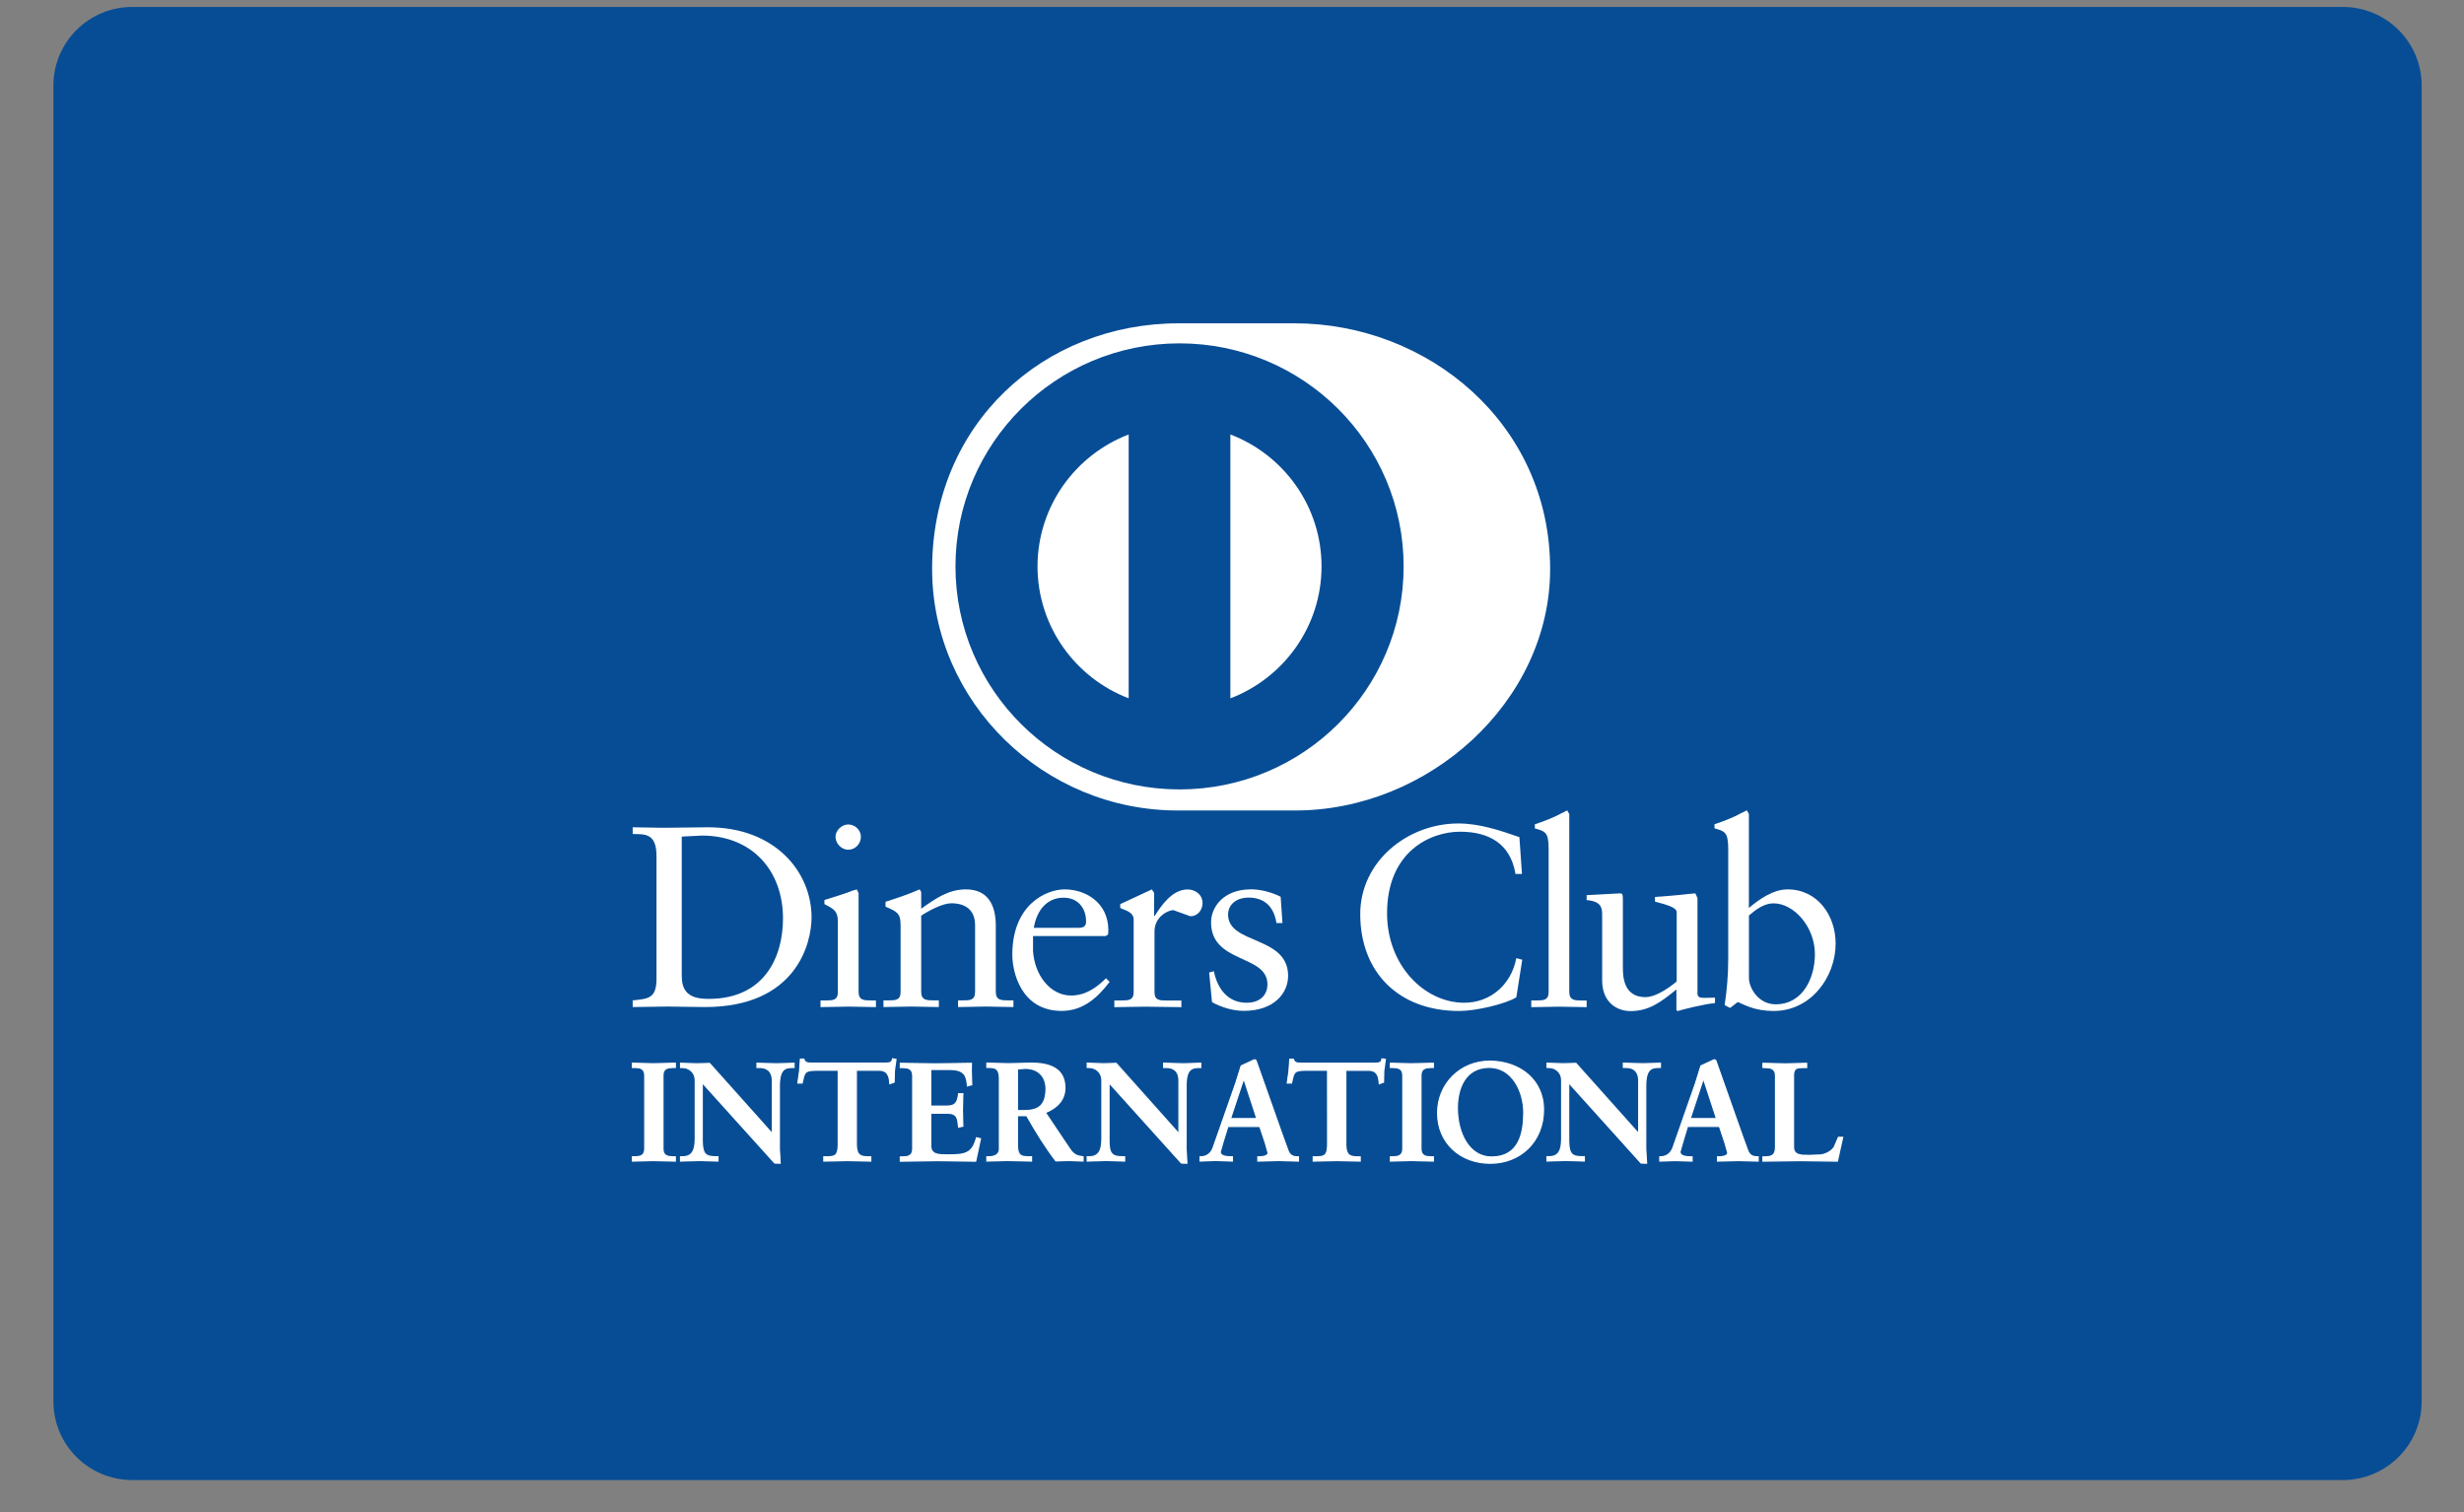 <svg width="44" height="27" viewBox="0 0 44 27" xmlns="http://www.w3.org/2000/svg" xmlns:sketch="http://www.bohemiancoding.com/sketch/ns"><rect x="0" y="0" width="44" height="27" fill="#808080" stroke="none"/><title>creditcard-diners</title><desc>Created with Sketch.</desc><g sketch:type="MSShapeGroup" fill="none"><path d="M43.244 25.025c0 .775-.632 1.403-1.41 1.403h-39.471c-.779 0-1.409-.628-1.409-1.403v-23.498c0-.775.631-1.403 1.409-1.403h39.471c.779 0 1.41.628 1.41 1.403v23.498" fill="#074D95"/><path d="M23.11 14.472c2.39.011 4.571-1.939 4.571-4.312 0-2.595-2.181-4.388-4.571-4.387h-2.057c-2.417-.001-4.408 1.793-4.408 4.387 0 2.374 1.991 4.324 4.408 4.312h2.057" fill="#fff"/><path d="M21.971 12.47v-4.712c.952.363 1.627 1.28 1.628 2.356-.001 1.075-.677 1.992-1.628 2.356m-3.444-2.356c.002-1.075.677-1.992 1.628-2.356v4.711c-.951-.364-1.626-1.28-1.628-2.355m2.536-3.983c-2.209.001-4 1.783-4.001 3.983.001 2.199 1.792 3.981 4.001 3.982 2.211-.001 4.001-1.783 4.002-3.982-.001-2.2-1.791-3.982-4.002-3.983" fill="#074D95"/><path d="M12.175 17.44c0 .354.255.396.48.396.998 0 1.327-.75 1.327-1.435 0-.86-.555-1.481-1.447-1.481l-.361.018v2.502zm-.452-2.157c0-.414-.217-.386-.425-.391v-.12l.546.009.799-.009c1.197 0 1.849.795 1.849 1.61 0 .455-.268 1.6-1.904 1.6l-.67-.009-.62.009v-.119c.277-.028.412-.037.425-.35v-2.231z" fill="#fff"/><path d="M15.147 15.173c-.12 0-.227-.111-.227-.23 0-.116.111-.221.227-.221.12 0 .226.097.226.221s-.101.23-.226.23m-.495 2.691h.088c.13 0 .222 0 .222-.152v-1.247c0-.202-.069-.23-.24-.322v-.073c.217-.065.476-.152.495-.165l.083-.023.032.064v1.766c0 .152.101.152.231.152h.079v.119l-.486-.009-.504.009v-.119" fill="#fff"/><path d="M16.08 16.493c0-.17-.052-.215-.267-.303v-.088c.198-.064.388-.124.609-.221l.028.046v.299c.264-.188.491-.345.801-.345.392 0 .531.285.531.644v1.186c0 .152.102.152.231.152h.084v.119l-.49-.009-.499.009v-.119h.082c.129 0 .222 0 .222-.152v-1.191c0-.262-.161-.391-.425-.391-.147 0-.383.12-.537.221v1.361c0 .152.103.152.232.152h.083v.119l-.49-.009-.499.009v-.119h.084c.129 0 .222 0 .222-.152v-1.219" fill="#fff"/><path d="M19.265 16.567c.116 0 .129-.06.129-.115 0-.235-.143-.423-.402-.423-.282 0-.476.207-.531.538h.804zm-.818.147v.266c.028.437.31.796.679.796.255 0 .454-.138.624-.308l.065.064c-.213.281-.476.519-.855.519-.735 0-.883-.708-.883-1.002 0-.902.61-1.168.934-1.168.375 0 .777.235.781.722l-.004.083-.042.028h-1.299z" fill="#fff"/><path d="M19.898 17.864h.124c.129 0 .222 0 .222-.152v-1.292c0-.142-.171-.17-.24-.207v-.069l.564-.262.041.06v.414h.01c.115-.18.309-.474.591-.474.116 0 .264.078.264.244 0 .124-.088.235-.217.235l-.305-.11c-.079 0-.336.106-.336.382v1.08c0 .152.092.152.222.152h.258v.119l-.647-.009-.55.009v-.119" fill="#fff"/><path d="M21.677 17.344c.06.304.245.561.582.561.272 0 .374-.166.374-.327 0-.543-1.007-.368-1.007-1.109 0-.258.207-.589.716-.589.147 0 .346.041.527.133l.032.469h-.107c-.046-.289-.208-.455-.504-.455-.185 0-.36.106-.36.304 0 .538 1.072.372 1.072 1.094 0 .304-.245.625-.795.625-.185 0-.402-.064-.564-.156l-.051-.529.083-.023" fill="#fff"/><path d="M27.178 15.605h-.116c-.088-.538-.472-.754-.989-.754-.531 0-1.304.354-1.304 1.458 0 .929.667 1.596 1.378 1.596.458 0 .837-.312.93-.796l.106.028-.106.671c-.195.12-.717.244-1.022.244-1.081 0-1.765-.694-1.765-1.729 0-.943.846-1.619 1.751-1.619.374 0 .735.12 1.091.244l.046.657" fill="#fff"/><path d="M27.344 17.864h.088c.129 0 .222 0 .222-.152v-2.561c0-.299-.069-.308-.246-.359v-.073c.186-.06.38-.142.477-.198l.101-.05.037.064v3.178c0 .152.102.152.232.152h.078v.119l-.485-.009-.504.009v-.119" fill="#fff"/><path d="M30.311 17.73c0 .083.051.088.129.088l.185-.004v.097c-.199.018-.578.115-.666.142l-.023-.013v-.372c-.277.225-.49.386-.818.386-.25 0-.508-.16-.508-.547v-1.178c0-.119-.018-.235-.277-.257v-.088l.596-.032c.051 0 .051.032.051.133v1.187c0 .138 0 .533.402.533.157 0 .365-.119.559-.28v-1.238c0-.092-.222-.142-.388-.188v-.083c.416-.027.675-.064.721-.064l.038.083v1.696" fill="#fff"/><path d="M31.231 17.463c0 .175.167.47.476.47.495 0 .702-.484.702-.893 0-.496-.379-.91-.739-.91-.171 0-.314.111-.439.217v1.117zm0-1.251c.185-.156.435-.331.689-.331.536 0 .859.465.859.966 0 .603-.444 1.205-1.104 1.205-.343 0-.522-.11-.643-.16l-.138.106-.097-.051c.041-.271.064-.538.064-.819v-1.978c0-.299-.07-.308-.245-.359v-.073c.185-.06.379-.142.476-.198l.102-.05.036.064v1.678z" fill="#fff"/><path d="M11.291 20.658h.036c.09 0 .186-.013.186-.143v-1.311c0-.131-.095-.143-.186-.143h-.036v-.075l.373.01.394-.01v.075h-.035c-.09 0-.186.012-.186.143v1.311c0 .131.096.143.186.143h.035v.075l-.397-.01-.37.01v-.075" fill="#fff"/><path d="M12.048 20.722v-.053h-.025c-.089 0-.197-.015-.198-.154v-1.311c.001-.139.108-.154.198-.154h.025v-.053l-.384.01-.361-.01v.053h.024c.09 0 .197.015.197.154v1.311c0 .139-.107.154-.197.154h-.024v.053l.359-.01.387.01m.01.021l-.397-.009-.37.009h-.01v-.097h.046c.092-.002.175-.009.175-.132v-1.311c-.001-.123-.083-.131-.175-.132h-.046v-.097h.01l.373.01.394-.01h.011v.097h-.046c-.091.002-.175.009-.175.132v1.311c0 .123.084.13.175.132h.046v.097h-.011" fill="#fff"/><path d="M13.787 20.24l.005-.005v-.938c0-.205-.143-.235-.219-.235h-.055v-.075l.352.01.309-.01v.075h-.037c-.106 0-.224.02-.224.318v1.139l.015.253h-.096l-1.295-1.436v1.031c0 .218.042.293.236.293h.043v.075l-.325-.01-.342.01v-.075h.036c.173 0 .226-.118.226-.318v-1.054c0-.14-.116-.225-.228-.225h-.033v-.075l.289.01.225-.01 1.119 1.254" fill="#fff"/><path d="M13.781 20.234v-.001l-.003-.002.003.003zm.005.005l.008-.007-.008.007zm.05.519h.084l-.014-.242v-1.139c0-.3.126-.328.235-.328h.027v-.053l-.298.01-.341-.01v.053h.044c.077 0 .23.034.23.247l-.003.946-.005.005-.008.008-1.118-1.259-.225.01-.277-.01-.001.053h.023c.118 0 .24.09.24.236v1.054c0 .2-.056.328-.237.329l-.025-.001v.054l.331-.01.313.01v-.053h-.031c-.198-.001-.247-.086-.247-.304v-1.059l1.306 1.454zm.096.022l-.104-.004-1.277-1.416v1.003c.003.218.036.28.226.282h.054v.097h-.011l-.325-.009-.342.009h-.011v-.097h.047c.166-.001.213-.107.216-.306v-1.054c-.001-.133-.111-.214-.218-.214h-.044v-.096h.011l.289.009.233-.006 1.106 1.238v-.92c-.002-.199-.136-.223-.209-.225h-.066v-.096h.011l.352.009.309-.009h.011v.096h-.049c-.104.003-.21.012-.213.307v1.139l.014.25.003.013h-.012z" fill="#fff"/><path d="M14.556 19.111c-.189 0-.197.045-.234.227h-.076l.031-.213.014-.212h.06c.02.075.083.072.151.072h1.297c.068 0 .131-.002.136-.078l.061.01-.028.202-.005.203-.076.028c-.005-.093-.018-.241-.186-.241h-.412v1.332c0 .193.088.215.209.215h.048v.075l-.41-.01-.425.01v-.075h.048c.139 0 .209-.013.209-.21v-1.336h-.412" fill="#fff"/><path d="M15.547 20.743l-.41-.009-.425.009h-.011v-.097h.059c.139-.003.194-.005.198-.199v-1.326h-.401v-.022h.423v1.348c0 .201-.081.221-.219.221h-.037v.053l.414-.01.399.01v-.053h-.037c-.122 0-.219-.03-.219-.226v-1.343h.423c.168.001.19.144.196.236l.055-.02.005-.197.026-.192-.038-.006c-.012.072-.082.076-.146.075h-1.31c-.059 0-.124-.002-.146-.072h-.041l-.015.203-.028.201h.053c.034-.174.055-.231.243-.228v.022c-.186.004-.182.034-.224.219l-.001.009h-.097l.002-.013.03-.213.015-.211v-.011h.08l.001.007c.017.063.064.064.128.065h1.31c.07-.001.121-.002.126-.067l.001-.012.012.002.071.011-.002.011-.028.202-.005.202v.008l-.007.003-.089.032-.001-.014c-.007-.094-.017-.23-.175-.23h-.402v1.321c.002.189.077.201.198.204h.059v.097h-.01" fill="#fff"/><path d="M16.076 20.658h.036c.09 0 .186-.013.186-.143v-1.311c0-.131-.095-.143-.186-.143h-.036v-.075l.626.01.644-.01.005.383-.076.02c-.012-.163-.042-.292-.307-.292h-.349v.655h.299c.151 0 .184-.085.199-.22h.075l-.007.293.007.286-.075.014c-.015-.15-.023-.247-.197-.247h-.301v.582c0 .163.146.163.306.163.302 0 .435-.02.51-.305l.071.017-.086.399-.676-.01-.67.01v-.075" fill="#fff"/><path d="M17.412 20.722l.082-.379-.049-.012c-.076.28-.222.305-.518.303-.158 0-.317 0-.318-.174v-.593h.312c.176-.002.194.103.206.246l.055-.011-.007-.276.007-.282h-.055c-.014.131-.055.222-.208.22h-.31v-.677h.36c.262-.002.305.133.317.29l.054-.014-.007-.245.002-.119-.632.01-.615-.01v.053h.025c.089 0 .196.015.197.154v1.311c-.001.139-.108.154-.197.154h-.025v.053l.658-.01.667.01m.01.021l-.676-.01-.67.01h-.01v-.097h.046c.091-.001.174-.009.175-.132v-1.311c-.001-.122-.084-.13-.175-.132h-.046v-.096h.01l.626.009.644-.009h.011v.011l-.003.129.008.252v.009l-.008.002-.088.023-.001-.013c-.014-.162-.036-.28-.296-.283h-.339v.633h.289c.145-.001.171-.075.188-.21l.001-.01h.096l-.001.011-.007.293.007.285.001.009-.009.002-.087.018-.001-.012c-.017-.153-.019-.236-.186-.238h-.291v.572c.001.152.133.151.297.152.302-.002.424-.016.5-.298l.003-.01.01.002.081.02-.003.011-.085.398-.002.008h-.009" fill="#fff"/><path d="M18.168 19.831h.124c.252 0 .387-.094.387-.39 0-.222-.142-.365-.367-.365l-.144.01v.745zm-.321-.58c0-.182-.101-.19-.179-.19h-.045v-.075l.39.01.404-.01c.317 0 .599.085.599.441 0 .225-.152.363-.35.441l.43.641c.07.106.12.135.244.15v.075l-.247-.01-.236.01c-.194-.253-.36-.523-.523-.811h-.167v.536c0 .193.091.2.206.2h.046v.075l-.432-.01-.365.01v-.075h.045c.094 0 .179-.043.179-.135v-1.272z" fill="#fff"/><path d="M18.292 19.821c.249-.002.374-.088.377-.379-.002-.218-.138-.354-.357-.355l-.133.009v.725h.113zm-.124.021h-.01v-.766l.01-.001.144-.01c.229 0 .378.148.379.376-.001.299-.146.401-.399.401h-.124zm0 .068h.173l.003.006c.164.288.329.558.514.806l.236-.01.236.01v-.055c-.118-.014-.174-.05-.242-.154l-.437-.651.012-.005c.197-.077.343-.211.343-.43 0-.347-.272-.428-.588-.43l-.404.01-.379-.01v.053h.034c.079 0 .189.013.189.201v1.272c0 .1-.094.146-.189.146h-.034v.053l.354-.01.421.01v-.053h-.034c-.115 0-.216-.014-.216-.212v-.547h.01zm1.173.832l-.248-.009-.244.006c-.193-.252-.358-.521-.521-.807h-.149v.524c.003.188.079.187.195.189h.057v.097h-.011l-.433-.009-.364.009h-.011v-.097h.056c.091-.001.167-.039.168-.124v-1.272c-.002-.177-.089-.176-.168-.179h-.056v-.097h.011l.39.01.404-.01c.318.001.609.088.61.452 0 .225-.15.367-.344.446l.422.629c.07.104.115.13.237.145l.009.002v.095h-.01z" fill="#fff"/><path d="M21.048 20.24l.005-.005v-.938c0-.205-.144-.235-.219-.235h-.055v-.075l.352.01.31-.01v.075h-.037c-.106 0-.224.02-.224.318v1.139l.014.253h-.096l-1.294-1.436v1.031c0 .218.042.293.236.293h.043v.075l-.325-.01-.342.01v-.075h.034c.174 0 .227-.118.227-.318v-1.054c0-.14-.116-.225-.229-.225h-.032v-.075l.289.01.224-.01 1.119 1.254" fill="#fff"/><path d="M21.041 20.234l-.002-.002.002.002zm.007.005l.008-.007-.008.007zm.05.519h.083l-.014-.242v-1.139c.001-.3.128-.328.236-.328h.026v-.053l-.298.01-.341-.01v.053h.044c.078.001.23.034.23.246l-.004.946-.004.005-.008.008-1.119-1.259-.224.01-.279-.01v.053h.023c.118.001.24.09.24.236v1.054c0 .201-.057.329-.238.329h-.025v.053l.331-.01.315.01v-.053h-.032c-.198 0-.248-.086-.248-.304v-1.059l1.307 1.454zm.096.022l-.104-.004-1.276-1.416v1.003c.003.218.035.28.226.282h.053v.097h-.011l-.325-.01-.341.01h-.012v-.097h.046c.166-.001.214-.107.216-.307v-1.054c-.001-.133-.111-.214-.218-.214h-.044v-.097h.012l.289.01.232-.006 1.105 1.239v-.921c0-.199-.134-.223-.207-.224h-.066v-.097h.011l.352.01.309-.01h.012v.097h-.049c-.104.003-.211.012-.213.307v1.139l.014.251.001.012h-.012z" fill="#fff"/><path d="M22.212 19.266h-.005l-.234.709h.47l-.231-.709zm-.368 1.109l-.056.195c0 .075.106.088.189.088h.028v.075l-.306-.01-.27.01v-.075h.015c.097 0 .181-.058.218-.163l.403-1.149.094-.311.229-.107.02-.005.018.008.023.062.462 1.309.093.256c.03.07.083.1.167.1h.014v.075l-.347-.01-.378.01v-.075h.028c.057 0 .156-.01.156-.072l-.051-.181-.098-.29h-.57l-.081.26z" fill="#fff"/><path d="M22.201 19.269l.006-.002-.006.002zm-.213.694h.441l-.219-.67-.222.67zm-.03.022l.241-.73h.014v.011l-.003.001.003-.001v-.011h.007l.239.73h-.501zm.515.736l.366-.009.336.009v-.052h-.004c-.086.001-.146-.033-.176-.107l-.094-.256-.463-1.309-.021-.06-.004-.002h-.005l-.014.003-.224.1-.093.312-.403 1.149c-.039.109-.126.17-.228.17h-.005v.052l.261-.009.293.009v-.052h-.016c-.082-.001-.196-.01-.2-.098l.055-.199.011.003-.011-.003.083-.268h.587l.101.298.052.184c-.004.077-.11.082-.167.083h-.017v.052zm.712.022l-.346-.01-.377.01-.011.001v-.098h.038c.058 0 .144-.013.145-.06l-.05-.177-.095-.284h-.555l-.078.253-.056.192c.001.061.095.075.179.075h.039v.098l-.012-.001-.304-.01-.27.01-.012.001v-.098h.026c.093 0 .171-.053.207-.154l.403-1.149.1-.317.228-.107.024-.006.028.015.023.063.463 1.309.093.254c.028.067.075.093.156.093h.026v.098l-.012-.001z" fill="#fff"/><path d="M23.295 19.111c-.188 0-.196.045-.234.227h-.076l.031-.213.014-.212h.061c.021.075.084.072.151.072h1.298c.068 0 .13-.002.135-.078l.06.01-.027.202-.005.203-.076.028c-.005-.093-.017-.241-.186-.241h-.413v1.332c0 .193.088.215.209.215h.048v.075l-.41-.01-.425.01v-.075h.048c.139 0 .209-.013.209-.21v-1.336h-.412" fill="#fff"/><path d="M24.286 20.743l-.41-.009-.425.009h-.011v-.097h.059c.139-.003.194-.005.198-.199l-.001-1.326h-.401v-.022h.423v1.348c0 .201-.082.221-.22.221h-.037v.053l.414-.01.399.01v-.053h-.037c-.121 0-.219-.029-.219-.226v-1.343h.423c.169.001.19.144.196.236l.055-.02.005-.196.025-.192-.037-.006c-.012.072-.082.076-.145.075h-1.311c-.059.001-.123-.002-.146-.073h-.041l-.014.203-.029.201h.054c.033-.174.055-.231.243-.228v.022c-.186.003-.182.034-.223.219l-.001.009h-.097l.002-.012.03-.213.015-.211v-.011h.08l.002.007c.019.063.064.064.128.065l.013.001h1.298c.069-.002.121-.003.125-.068v-.012l.011.002.072.011-.002.011-.028.202-.005.202v.008l-.007.003-.089.032v-.014c-.007-.094-.016-.23-.175-.23h-.402v1.321c.003.189.078.201.198.204h.059v.097h-.011" fill="#fff"/><path d="M24.829 20.658h.035c.09 0 .186-.013.186-.143v-1.311c0-.131-.095-.143-.186-.143h-.035v-.075l.372.01.395-.01v.075h-.035c-.092 0-.187.012-.187.143v1.311c0 .131.095.143.187.143h.035v.075l-.397-.01-.37.01v-.075" fill="#fff"/><path d="M25.585 20.722v-.053h-.024c-.091 0-.198-.015-.198-.154v-1.311c0-.139.107-.154.198-.154h.024v-.053l-.384.01-.361-.01v.053h.025c.089 0 .197.015.197.154v1.311c0 .139-.108.154-.197.154h-.025v.053l.359-.01.386.01m.011.021l-.397-.01-.37.01h-.011v-.097h.047c.09-.001.174-.009.175-.132v-1.311c-.001-.122-.084-.131-.175-.132h-.047v-.096h.011l.372.009.395-.009h.01v.096h-.045c-.093.002-.175.01-.176.132v1.311c.001.123.083.131.176.132h.045v.097h-.01" fill="#fff"/><path d="M26.637 20.66c.488 0 .573-.428.573-.793 0-.366-.198-.808-.616-.808-.44 0-.571.39-.571.725 0 .448.206.876.614.876m-.038-1.712c.536 0 .963.331.963.864 0 .576-.414.958-.949.958-.533 0-.941-.36-.941-.898 0-.52.405-.924.928-.924" fill="#fff"/><path d="M26.013 19.784c0-.337.132-.736.582-.736.427.001.626.452.627.819-.001.365-.087.803-.584.803v-.021c.478-.001.561-.417.562-.782 0-.363-.197-.797-.605-.798-.432.001-.559.382-.56.715.001.446.205.865.603.866v.021c-.417-.001-.624-.436-.625-.886m-.352.088c.001-.527.41-.933.939-.935v.022c-.517 0-.917.397-.917.913.001.532.402.887.93.887.531 0 .94-.378.94-.948 0-.526-.421-.852-.953-.852v-.022c.54.001.973.335.974.874-.001.582-.421.969-.962.97-.538-.001-.951-.365-.951-.909" fill="#fff"/><path d="M29.258 20.24l.005-.005v-.938c0-.205-.144-.235-.22-.235h-.054v-.075l.351.01.31-.01v.075h-.038c-.106 0-.224.02-.224.318v1.139l.015.253h-.095l-1.295-1.436v1.031c0 .218.042.293.236.293h.043v.075l-.324-.01-.343.01v-.075h.036c.174 0 .226-.118.226-.318v-1.054c0-.14-.115-.225-.229-.225h-.033v-.075l.29.01.224-.01 1.12 1.254" fill="#fff"/><path d="M29.251 20.234l-.001-.002.001.002zm.007.005l.007-.007-.007.007zm.05.519h.082l-.012-.242v-1.139c0-.301.127-.328.234-.328h.027v-.053l-.299.01-.34-.01v.053h.043c.078.001.23.035.23.247l-.002.946-.005.005-.007.008-1.12-1.259-.224.01-.278-.01v.053h.022c.119.001.24.09.24.236v1.054c0 .2-.056.328-.236.329h-.025v.053l.331-.01.314.01v-.053h-.033c-.197 0-.247-.086-.247-.304v-1.059l1.307 1.454zm.095.022l-.104-.004-1.276-1.416v1.003c.003.218.037.28.225.281h.054v.097h-.011l-.325-.009-.342.009h-.01v-.097h.047c.166 0 .213-.106.215-.306v-1.054c0-.133-.11-.214-.218-.214h-.043v-.096h.01l.29.009.232-.006 1.105 1.238v-.92c-.001-.199-.134-.223-.208-.225h-.066v-.096h.011l.351.009.311-.009h.01v.096h-.049c-.103.003-.211.012-.213.307v1.139l.015.251.002.012h-.012z" fill="#fff"/><path d="M30.422 19.266h-.006l-.234.709h.471l-.231-.709zm-.368 1.109l-.055.195c0 .075.106.088.189.088h.028v.075l-.305-.01-.271.01v-.075h.014c.099 0 .182-.058.219-.163l.403-1.149.092-.311.23-.107.02-.005.017.008.023.062.462 1.309.093.256c.03.07.083.1.166.1h.015v.075l-.348-.01-.377.01v-.075h.028c.058 0 .156-.01.156-.072l-.051-.181-.098-.29h-.571l-.08.26z" fill="#fff"/><path d="M30.411 19.269l.005-.002-.005.002zm-.214.694h.44l-.219-.67-.221.67zm-.03.022l.241-.73h.014v.011l-.003.001.003-.001v-.011h.007l.238.73h-.5zm.513.737l.366-.01.336.009-.001-.052h-.004c-.085 0-.144-.033-.175-.107l-.093-.256-.463-1.309-.021-.059-.004-.003h-.005l-.014.003-.224.1-.094.312-.403 1.149c-.038.109-.126.17-.229.17h-.003v.052l.26-.009.294.009v-.052h-.017c-.082-.001-.196-.01-.199-.099l.056-.198.01.003-.01-.003.084-.268h.586l.1.298.051.184c-.004.077-.109.082-.167.083h-.017v.053zm.713.021l-.347-.009-.376.009-.011.001v-.098h.038c.059 0 .145-.013.145-.061l-.05-.177-.095-.284h-.555l-.077.253-.055.192c0 .062.094.077.177.077h.039v.098l-.011-.001-.304-.009-.271.009-.011.001v-.098h.025c.094-.001.173-.054.21-.155l.402-1.149.099-.317.229-.107.024-.006.028.015.023.062.462 1.309.093.254c.03.066.075.093.155.093h.027v.098l-.012-.001z" fill="#fff"/><path d="M32.028 20.488c0 .1.07.13.151.14l.332-.006c.106-.012.196-.072.241-.135l.078-.181h.073l-.093.426-.664-.01-.665.01v-.075h.035c.091 0 .189-.013.189-.168v-1.286c0-.131-.098-.143-.189-.143h-.035v-.075l.398.01.382-.01v.075h-.063c-.095 0-.171.002-.171.135v1.291" fill="#fff"/><path d="M32.801 20.722l.089-.403h-.052l-.077.176c-.047.064-.14.125-.249.139l-.192.011-.142-.006c-.082-.009-.162-.044-.161-.151v-1.291c0-.14.088-.146.182-.146h.052v-.053l-.371.01-.387-.01v.053h.024c.089 0 .2.015.2.154v1.286c0 .162-.11.179-.2.179h-.024v.053l.654-.01.654.01m.009.021l-.664-.009-.665.009h-.01v-.097h.046c.091-.002.177-.008.178-.156v-1.286c-.001-.122-.086-.13-.178-.132h-.046v-.096h.01l.399.009.382-.009h.01v.096h-.074c-.097.003-.158-.002-.16.124v1.291c.001.093.062.118.141.129l.14.005.19-.009c.103-.012.191-.071.234-.131l.076-.176.003-.008h.095l-.002.013-.094.425-.002.008h-.008" fill="#fff"/></g></svg>